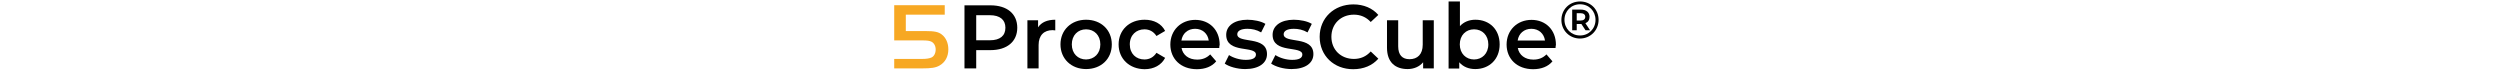 <?xml version="1.0" encoding="utf-8"?>
<!-- Generator: Adobe Illustrator 27.8.0, SVG Export Plug-In . SVG Version: 6.00 Build 0)  -->
<svg version="1.1" id="Ebene_1" xmlns="http://www.w3.org/2000/svg" xmlns:xlink="http://www.w3.org/1999/xlink" x="0px" y="0px" height="15"
	 viewBox="0 0 533.7 52.7" style="enable-background:new 0 0 533.7 52.7;" xml:space="preserve">
<style type="text/css">
	.st0{fill:#F7A823;}
	.st1{fill:none;}
	.st2{enable-background:new    ;}
  @media (prefers-color-scheme: dark) {
    path { fill: white; }
  }
</style>
<g>
	<path class="st0" d="M37.9,11H8.7v12.3h14.9c6.5,0,9.6,0.6,12.1,2.6c3.1,2.4,4.9,6.4,4.9,11.1c0,5.5-2.4,9.8-6.7,12.2
		c-2.8,1.6-6.1,2.1-13.1,2.1H0v-7.1h21c3.2,0,5.5-0.4,7-1.1c1.9-0.9,3.1-3.2,3.1-6c0-2.6-1.2-4.8-3.1-5.8c-1.4-0.7-3.2-1-6.9-1H0
		V3.9h37.9V11z"/>
</g>
<rect x="46.3" y="1.1" class="st1" width="487.4" height="60.1"/>
<g class="st2">
	<path d="M92.3,20.8c0,10.4-7.7,16.8-20.1,16.8H61.5v13.7h-8.8V4h19.5C84.6,4,92.3,10.3,92.3,20.8z M83.4,20.8c0-5.9-4-9.4-11.7-9.4
		H61.5v18.8h10.3C79.4,30.2,83.4,26.8,83.4,20.8z"/>
	<path d="M120.8,14.8v8c-0.7-0.1-1.4-0.2-2-0.2c-6.4,0-10.5,3.8-10.5,11.2v17.5h-8.4V15.2h8v5.3C110.4,16.7,114.8,14.8,120.8,14.8z"
		/>
	<path d="M124.7,33.3c0-10.8,8.1-18.5,19.2-18.5c11.2,0,19.3,7.6,19.3,18.5s-8,18.5-19.3,18.5C132.8,51.8,124.7,44.1,124.7,33.3z
		 M154.6,33.3c0-6.9-4.6-11.3-10.7-11.3c-6.1,0-10.7,4.4-10.7,11.3c0,6.9,4.6,11.3,10.7,11.3C150,44.5,154.6,40.2,154.6,33.3z"/>
	<path d="M168.3,33.3c0-10.8,8.1-18.5,19.5-18.5c7,0,12.6,2.9,15.4,8.4l-6.5,3.8c-2.2-3.4-5.4-5-9-5c-6.2,0-11,4.3-11,11.3
		c0,7,4.7,11.3,11,11.3c3.6,0,6.8-1.6,9-5l6.5,3.8c-2.8,5.4-8.4,8.5-15.4,8.5C176.4,51.8,168.3,44.1,168.3,33.3z"/>
	<path d="M243.8,36h-28.3c1,5.3,5.4,8.7,11.7,8.7c4.1,0,7.2-1.3,9.8-3.9l4.5,5.2c-3.2,3.9-8.3,5.9-14.5,5.9
		c-12.1,0-19.9-7.8-19.9-18.5c0-10.7,7.9-18.5,18.7-18.5c10.5,0,18.3,7.4,18.3,18.7C243.9,34.1,243.8,35.2,243.8,36z M215.4,30.4
		h20.5c-0.7-5.2-4.7-8.8-10.2-8.8C220.2,21.6,216.2,25.1,215.4,30.4z"/>
	<path d="M247.9,47.7l3.2-6.4c3.2,2.1,8,3.6,12.6,3.6c5.3,0,7.6-1.5,7.6-4c0-6.9-22.3-0.4-22.3-14.8c0-6.8,6.2-11.3,15.9-11.3
		c4.8,0,10.3,1.1,13.5,3.1l-3.2,6.4c-3.4-2-6.9-2.7-10.3-2.7c-5.1,0-7.6,1.7-7.6,4.1c0,7.3,22.3,0.8,22.3,14.9
		c0,6.8-6.2,11.2-16.4,11.2C257.2,51.8,251.1,50,247.9,47.7z"/>
	<path d="M282.7,47.7l3.2-6.4c3.2,2.1,8,3.6,12.6,3.6c5.3,0,7.6-1.5,7.6-4c0-6.9-22.3-0.4-22.3-14.8c0-6.8,6.2-11.3,15.9-11.3
		c4.8,0,10.3,1.1,13.5,3.1l-3.2,6.4c-3.4-2-6.9-2.7-10.3-2.7c-5.1,0-7.6,1.7-7.6,4.1c0,7.3,22.3,0.8,22.3,14.9
		c0,6.8-6.2,11.2-16.4,11.2C292,51.8,286,50,282.7,47.7z"/>
	<path d="M319.1,27.6c0-14.1,10.8-24.3,25.3-24.3c7.7,0,14.3,2.8,18.7,7.9l-5.7,5.3c-3.4-3.7-7.7-5.5-12.6-5.5
		c-9.8,0-16.9,6.9-16.9,16.6c0,9.7,7.1,16.6,16.9,16.6c4.9,0,9.2-1.8,12.6-5.6l5.7,5.4c-4.4,5.1-11,7.9-18.8,7.9
		C329.9,52,319.1,41.8,319.1,27.6z"/>
	<path d="M404.7,15.2v36.1h-8v-4.6c-2.7,3.3-7,5.1-11.6,5.1c-9.3,0-15.5-5.1-15.5-16V15.2h8.4v19.5c0,6.6,3.1,9.7,8.5,9.7
		c5.9,0,9.9-3.6,9.9-10.9V15.2H404.7z"/>
	<path d="M454.1,33.3c0,11.2-7.8,18.5-18.3,18.5c-4.9,0-9.1-1.7-12-5.1v4.7h-8V1.1h8.5v18.5c2.9-3.2,7-4.8,11.6-4.8
		C446.4,14.8,454.1,22,454.1,33.3z M445.6,33.3c0-6.9-4.6-11.3-10.7-11.3s-10.7,4.4-10.7,11.3c0,6.9,4.7,11.3,10.7,11.3
		S445.6,40.2,445.6,33.3z"/>
	<path d="M496,36h-28.3c1,5.3,5.4,8.7,11.7,8.7c4.1,0,7.2-1.3,9.8-3.9l4.5,5.2c-3.2,3.9-8.3,5.9-14.5,5.9
		c-12.1,0-19.9-7.8-19.9-18.5c0-10.7,7.9-18.5,18.7-18.5c10.5,0,18.3,7.4,18.3,18.7C496.1,34.1,496.1,35.2,496,36z M467.6,30.4h20.5
		c-0.7-5.2-4.7-8.8-10.2-8.8C472.4,21.6,468.4,25.1,467.6,30.4z"/>
	<path d="M528.3,14.9c0,7.8-6.1,14-14,14c-7.8,0-13.9-6.1-13.9-13.9s6-13.9,14-13.9S528.3,7.1,528.3,14.9z M526,14.9
		c0-6.6-4.9-11.7-11.6-11.7c-6.7,0-11.7,5.2-11.7,11.7s5,11.7,11.6,11.7C520.9,26.7,526,21.5,526,14.9z M518.4,17.4l3.5,5.3h-3.4
		l-3.1-4.7H515h-3.1v4.7h-3.4V7.2h6.5c4.1,0,6.5,2.1,6.5,5.4C521.5,15,520.4,16.6,518.4,17.4z M514.8,15.4c2.2,0,3.5-1,3.5-2.8
		c0-1.7-1.3-2.7-3.5-2.7h-2.9v5.5H514.8z"/>
</g>
</svg>
